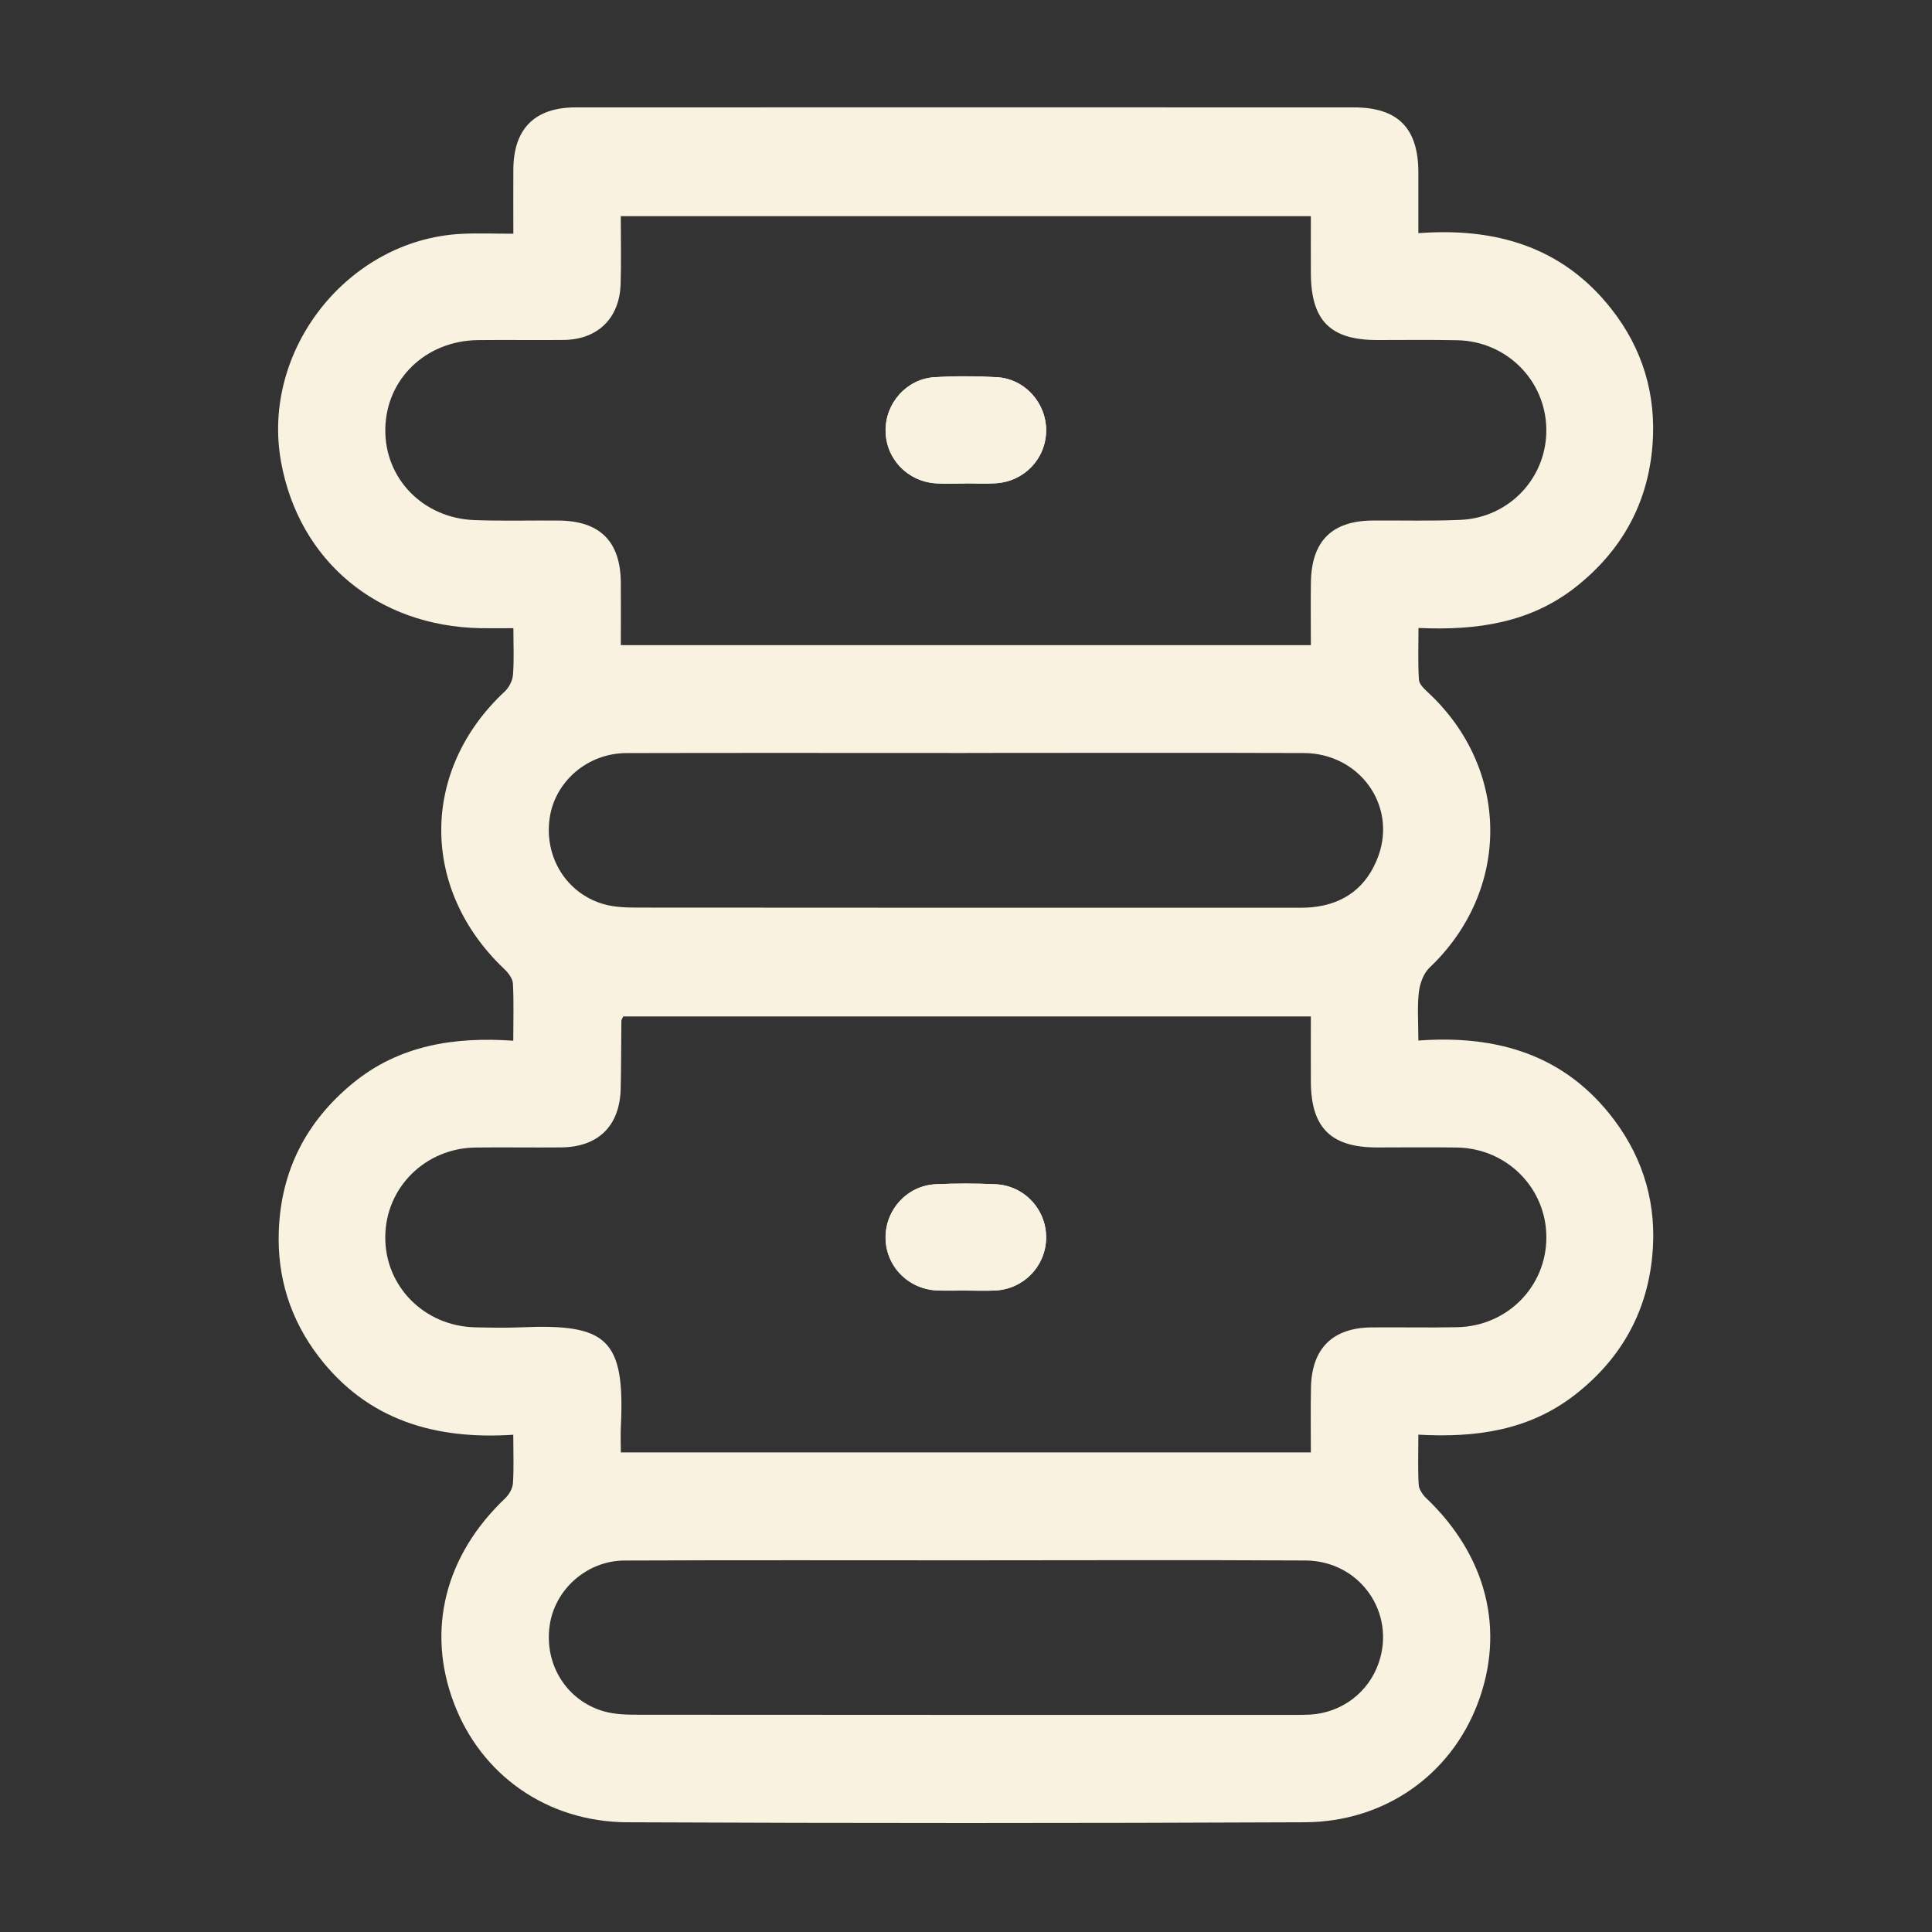 <svg width="48" height="48" viewBox="0 0 48 48" fill="none" xmlns="http://www.w3.org/2000/svg">
<rect x="0" y="0" width="48" height="48" fill="#333333" stroke="none"/>
<path d="M35.239 35.641C35.239 36.104 35.224 36.496 35.247 36.885C35.254 37 35.342 37.132 35.43 37.217C36.94 38.654 37.406 40.508 36.708 42.336C36.034 44.098 34.405 45.264 32.417 45.274C26.806 45.299 21.196 45.299 15.585 45.274C13.582 45.265 11.945 44.091 11.273 42.302C10.59 40.487 11.06 38.639 12.553 37.223C12.649 37.131 12.736 36.979 12.744 36.85C12.769 36.475 12.752 36.098 12.752 35.646C10.814 35.773 9.131 35.288 7.917 33.703C7.213 32.782 6.882 31.733 6.927 30.571C6.984 29.076 7.612 27.864 8.756 26.92C9.908 25.97 11.277 25.754 12.752 25.856C12.752 25.336 12.768 24.884 12.743 24.434C12.736 24.308 12.625 24.166 12.526 24.072C10.435 22.091 10.443 19.131 12.543 17.177C12.649 17.078 12.734 16.908 12.745 16.764C12.774 16.405 12.755 16.041 12.755 15.607C12.466 15.607 12.202 15.612 11.937 15.607C9.373 15.557 7.43 13.937 6.983 11.477C6.479 8.707 8.631 5.967 11.442 5.811C11.861 5.788 12.283 5.807 12.754 5.807C12.754 5.223 12.75 4.714 12.754 4.204C12.762 3.195 13.288 2.669 14.303 2.668C20.745 2.665 27.188 2.665 33.63 2.668C34.732 2.668 35.236 3.181 35.239 4.281C35.239 4.762 35.239 5.245 35.239 5.793C37.158 5.648 38.816 6.131 40.029 7.669C40.811 8.661 41.153 9.801 41.056 11.059C40.943 12.509 40.291 13.68 39.153 14.581C38.019 15.476 36.692 15.667 35.242 15.602C35.242 16.055 35.226 16.473 35.253 16.888C35.26 16.997 35.383 17.114 35.476 17.201C37.529 19.104 37.541 22.12 35.516 24.041C35.366 24.183 35.275 24.439 35.251 24.652C35.208 25.024 35.239 25.404 35.239 25.852C37.202 25.708 38.893 26.208 40.106 27.827C40.854 28.825 41.168 29.96 41.051 31.196C40.916 32.624 40.257 33.778 39.123 34.658C37.996 35.533 36.682 35.725 35.24 35.644L35.239 35.641ZM32.568 36.084C32.568 35.52 32.559 34.993 32.571 34.467C32.591 33.501 33.11 32.989 34.072 32.979C34.783 32.972 35.494 32.989 36.205 32.974C37.449 32.949 38.42 31.962 38.419 30.742C38.419 29.52 37.44 28.53 36.201 28.51C35.535 28.499 34.87 28.509 34.205 28.508C33.068 28.507 32.574 28.018 32.568 26.881C32.565 26.343 32.568 25.805 32.568 25.253H15.483C15.46 25.309 15.438 25.336 15.438 25.362C15.432 25.921 15.434 26.481 15.421 27.04C15.403 27.967 14.87 28.497 13.945 28.507C13.235 28.514 12.523 28.501 11.813 28.51C10.568 28.526 9.586 29.498 9.572 30.718C9.557 31.954 10.539 32.949 11.807 32.977C12.185 32.985 12.563 32.993 12.94 32.977C15.071 32.886 15.532 33.251 15.425 35.441C15.415 35.647 15.424 35.853 15.424 36.085H32.568V36.084ZM32.568 5.371H15.423C15.423 5.95 15.437 6.505 15.419 7.061C15.391 7.91 14.849 8.436 14.005 8.446C13.294 8.454 12.583 8.441 11.873 8.45C10.582 8.465 9.596 9.413 9.573 10.65C9.55 11.885 10.508 12.877 11.794 12.922C12.488 12.947 13.185 12.927 13.881 12.933C14.904 12.942 15.414 13.448 15.424 14.468C15.429 14.978 15.424 15.49 15.424 16.028H32.568C32.568 15.491 32.562 14.981 32.569 14.47C32.584 13.442 33.091 12.938 34.109 12.932C34.835 12.927 35.561 12.948 36.286 12.916C37.509 12.862 38.44 11.854 38.418 10.652C38.396 9.447 37.432 8.481 36.211 8.453C35.545 8.439 34.88 8.448 34.214 8.448C33.052 8.448 32.573 7.966 32.568 6.79C32.566 6.326 32.568 5.862 32.568 5.373V5.371ZM24 18.708C21.188 18.708 18.377 18.703 15.565 18.71C14.598 18.713 13.79 19.413 13.657 20.321C13.514 21.288 14.071 22.199 15.001 22.464C15.271 22.541 15.568 22.549 15.852 22.549C21.279 22.554 26.705 22.553 32.132 22.552C32.283 22.552 32.435 22.555 32.585 22.541C33.405 22.465 33.967 22.03 34.245 21.267C34.704 20.002 33.771 18.714 32.39 18.709C29.594 18.699 26.797 18.707 24.001 18.707L24 18.708ZM23.994 38.766C21.167 38.766 18.34 38.759 15.515 38.771C14.579 38.775 13.784 39.49 13.657 40.382C13.517 41.352 14.074 42.253 15.008 42.519C15.278 42.595 15.574 42.602 15.859 42.602C21.286 42.607 26.711 42.606 32.138 42.606C32.274 42.606 32.411 42.606 32.546 42.599C33.331 42.555 33.997 42.053 34.252 41.318C34.687 40.064 33.783 38.776 32.43 38.77C29.619 38.755 26.807 38.765 23.996 38.766H23.994Z" fill="#F9F2E0"/>
<path d="M24.002 32.063C24.243 32.063 24.486 32.073 24.727 32.061C25.429 32.027 25.976 31.464 25.991 30.77C26.007 30.062 25.459 29.457 24.738 29.422C24.241 29.399 23.741 29.398 23.245 29.422C22.544 29.457 22.006 30.042 22.002 30.735C21.998 31.446 22.555 32.027 23.279 32.059C23.52 32.07 23.761 32.061 24.003 32.061L24.002 32.063Z" fill="white"/>
<path d="M23.977 12.01C24.234 12.01 24.491 12.024 24.746 12.007C25.453 11.96 25.986 11.393 25.991 10.699C25.996 10.011 25.46 9.411 24.763 9.372C24.252 9.343 23.735 9.343 23.224 9.372C22.528 9.412 21.995 10.014 22.002 10.705C22.009 11.399 22.545 11.964 23.252 12.01C23.492 12.025 23.734 12.012 23.977 12.012V12.01Z" fill="white"/>
<path d="M24.002 32.063C23.761 32.063 23.518 32.073 23.277 32.062C22.554 32.029 21.998 31.448 22.001 30.737C22.005 30.045 22.541 29.459 23.243 29.424C23.74 29.399 24.24 29.4 24.737 29.424C25.458 29.458 26.006 30.063 25.99 30.772C25.974 31.465 25.429 32.028 24.726 32.063C24.485 32.075 24.243 32.065 24.001 32.065L24.002 32.063Z" fill="#F9F2E0"/>
<path d="M23.977 12.01C23.735 12.01 23.493 12.023 23.252 12.007C22.545 11.961 22.009 11.396 22.002 10.703C21.995 10.013 22.527 9.411 23.224 9.37C23.735 9.339 24.252 9.341 24.763 9.37C25.46 9.408 25.996 10.008 25.991 10.697C25.986 11.39 25.453 11.959 24.746 12.005C24.491 12.022 24.234 12.007 23.977 12.007V12.01Z" fill="#F9F2E0"/>
</svg>
